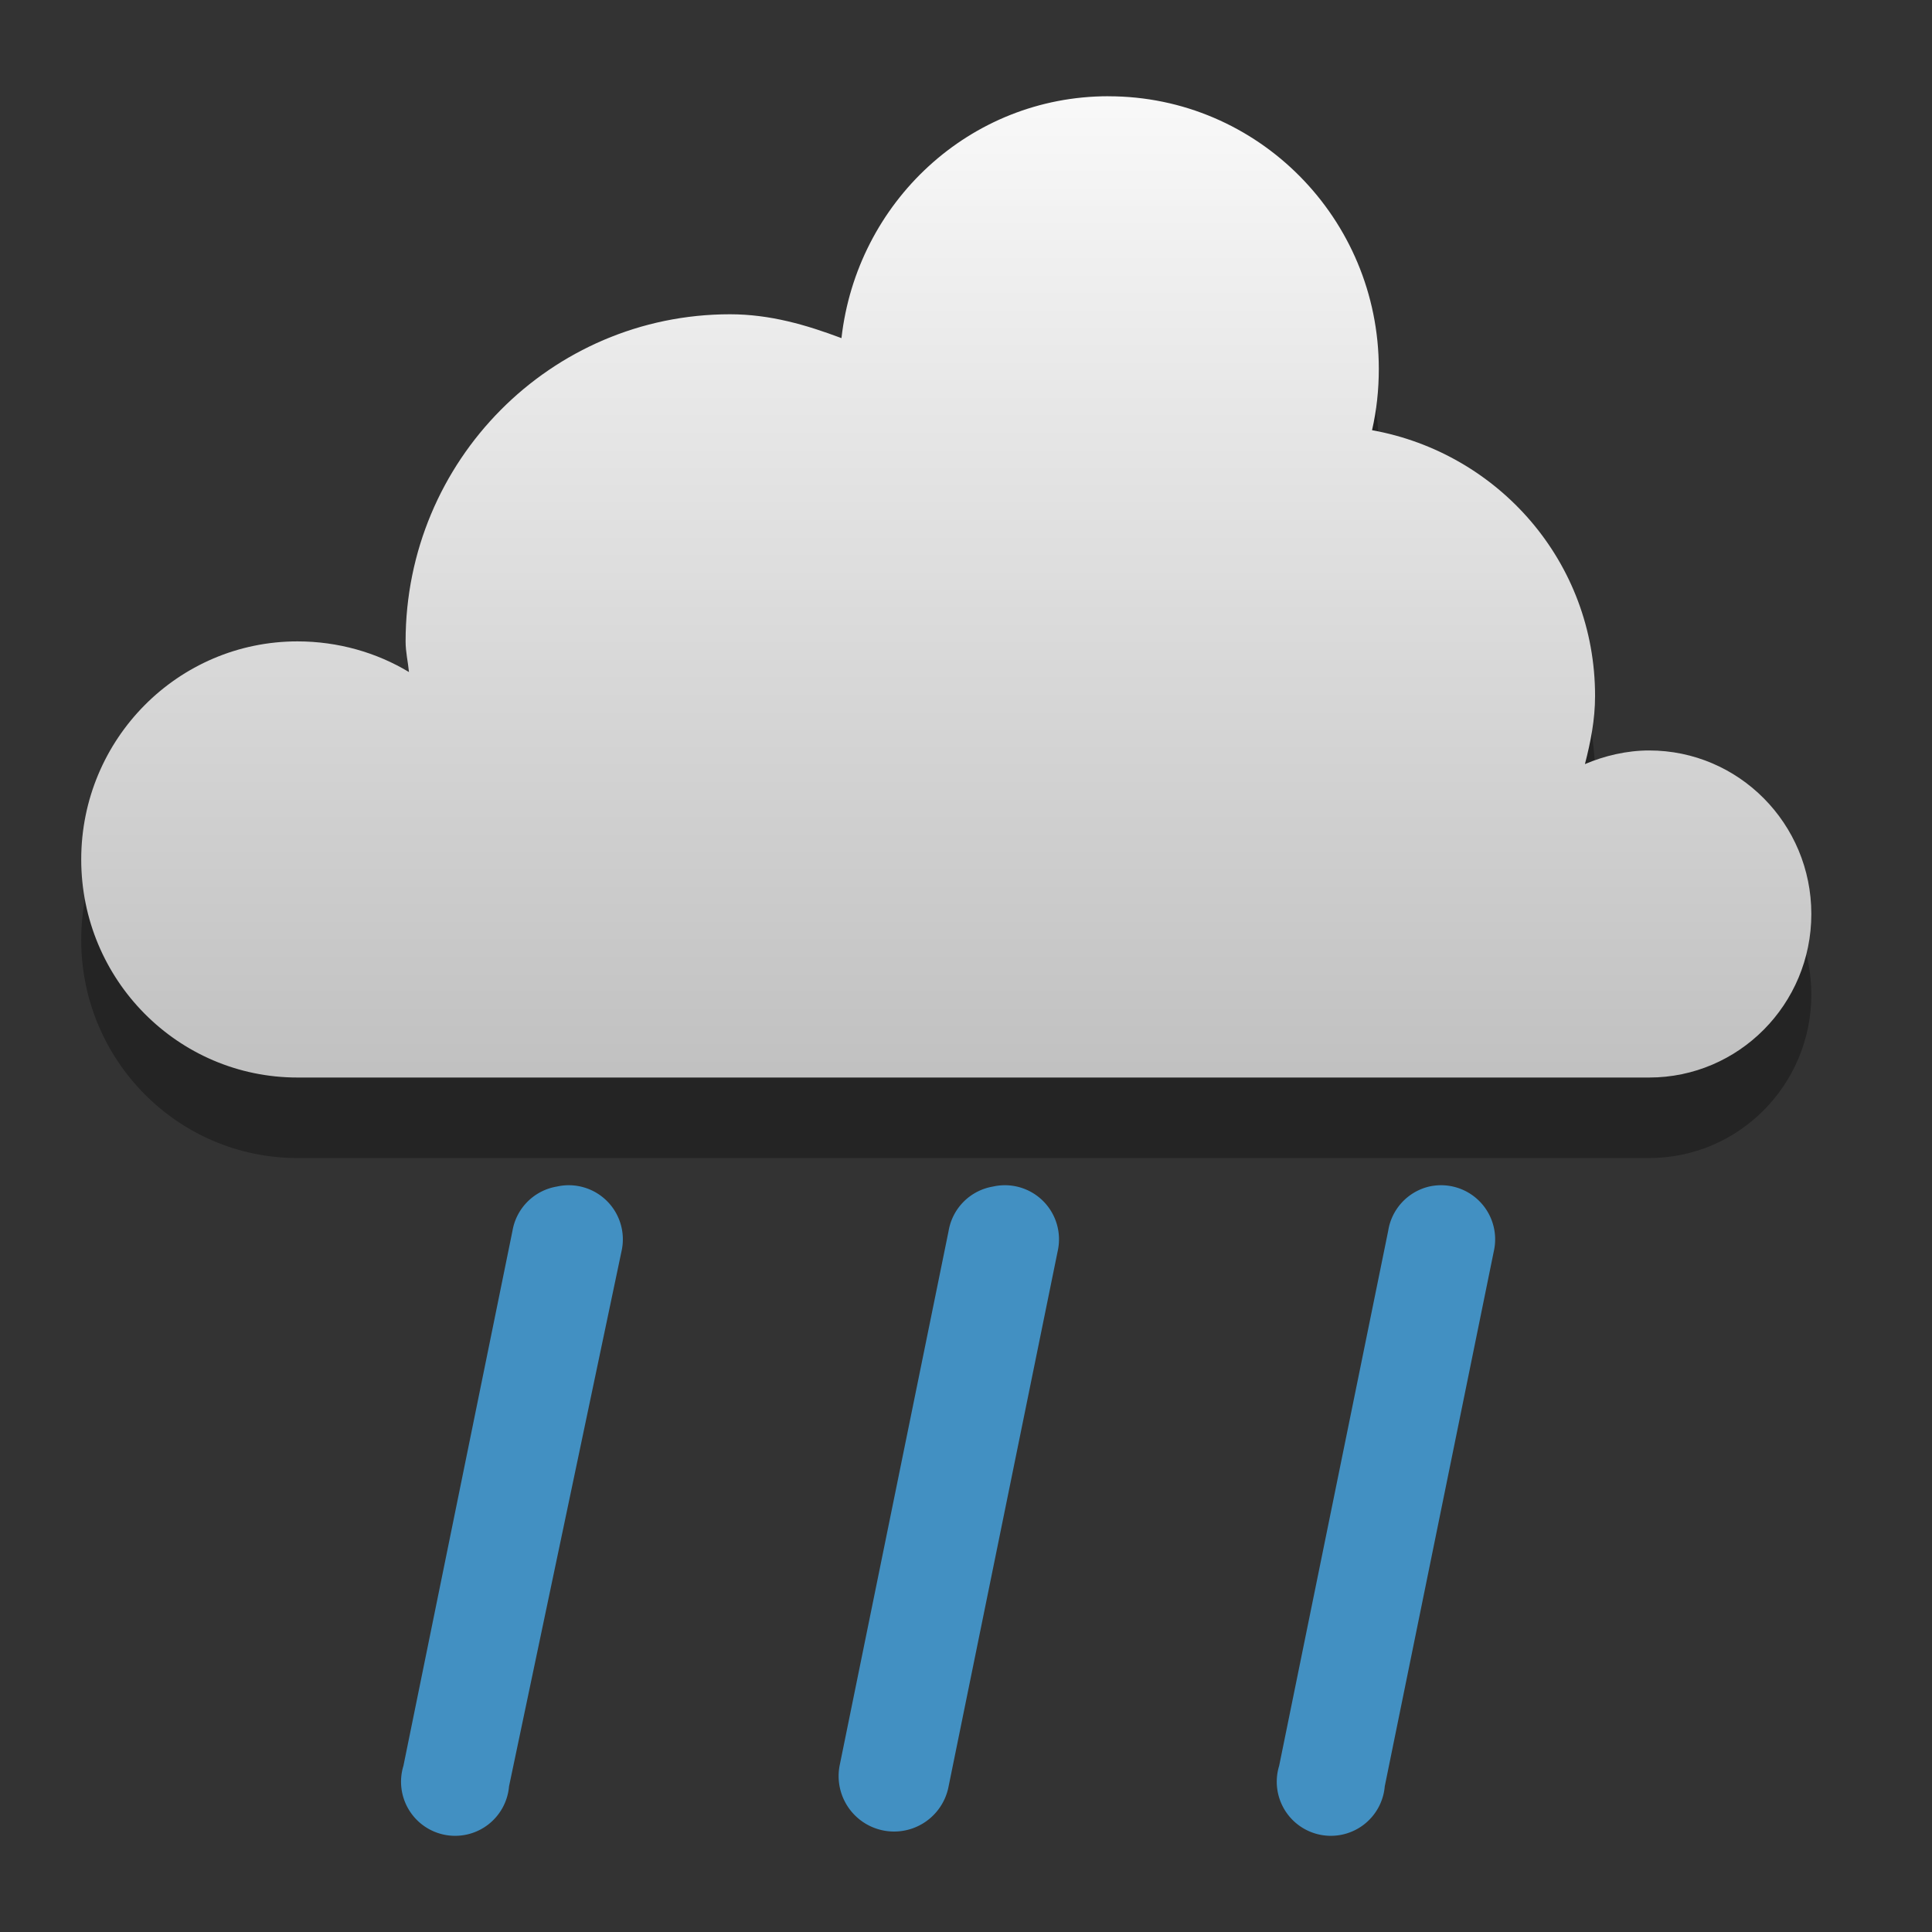 <svg width="48" version="1.1" xmlns="http://www.w3.org/2000/svg" height="48" xmlns:xlink="http://www.w3.org/1999/xlink">
<rect width="100%" height="100%" fill="#333333" stroke="none"/>
<defs id="defs7386">
<linearGradient id="linearGradient3766">
<stop offset="0" style="stop-color:#fff" id="stop3768"/>
<stop offset="1" style="stop-color:#b4b4b4" id="stop3770"/>
</linearGradient>
<linearGradient gradientTransform="matrix(2.709,0,0,2.709,-596.778,-747.985)" xlink:href="#linearGradient3766" id="linearGradient3772" y1="276" x1="231" y2="288" x2="231" gradientUnits="userSpaceOnUse"/>
</defs>
<g style="color:#000">
<path style="opacity:.3" id="path838" d="m 27.538,4.391 c -3.449,0 -6.25,2.636 -6.632,6.01 -0.878,-0.331 -1.778,-0.593 -2.77,-0.593 -4.451,0 -8.059,3.639 -8.059,8.127 0,0.266 0.059,0.503 0.084,0.762 -0.805,-0.486 -1.764,-0.762 -2.77,-0.762 -2.967,0 -5.373,2.426 -5.373,5.418 0,2.992 2.406,5.418 5.373,5.418 h 33.581 c 2.226,0 4.03,-1.819 4.03,-4.063 0,-2.244 -1.804,-4.063 -4.03,-4.063 -0.556,0 -1.113,0.133 -1.595,0.339 0.141,-0.547 0.252,-1.101 0.252,-1.693 0,-3.33 -2.4,-6.036 -5.541,-6.603 0.113,-0.491 0.168,-0.998 0.168,-1.524 0,-3.74 -3.007,-6.772 -6.716,-6.772 z"/>
<path style="fill:url(#linearGradient3772)" id="path5094-5-04-4-6-4" d="m 27.538,2.391 c -3.449,0 -6.25,2.636 -6.632,6.01 -0.878,-0.331 -1.778,-0.593 -2.77,-0.593 -4.451,0 -8.059,3.639 -8.059,8.127 0,0.266 0.059,0.503 0.084,0.762 -0.805,-0.486 -1.764,-0.762 -2.77,-0.762 -2.967,0 -5.373,2.426 -5.373,5.418 0,2.992 2.406,5.418 5.373,5.418 h 33.581 c 2.226,0 4.03,-1.819 4.03,-4.063 0,-2.244 -1.804,-4.063 -4.03,-4.063 -0.556,0 -1.113,0.133 -1.595,0.339 0.141,-0.547 0.252,-1.101 0.252,-1.693 0,-3.33 -2.4,-6.036 -5.541,-6.603 0.113,-0.491 0.168,-0.998 0.168,-1.524 0,-3.74 -3.007,-6.772 -6.716,-6.772 z"/>
<g style="fill:#4290c2;line-height:normal" id="g11" transform="translate(-221,-245)">
<path id="use6826" d="m 234.833,274.48 a 1.344,1.344 0 0 0 -1.101,1.101 l -2.709,13.291 a 1.344,1.344 0 1 0 2.624,0.508 l 2.794,-13.291 A 1.344,1.344 0 0 0 234.833,274.48 Z"/>
<path id="use6826-1-0" d="m 245.669,274.48 a 1.344,1.344 0 0 0 -1.101,1.101 l -2.709,13.291 a 1.378,1.378 0 1 0 2.709,0.508 l 2.709,-13.291 A 1.344,1.344 0 0 0 245.669,274.48 Z"/>
<path id="use6826-1-0-0-6" d="m 256.505,274.48 a 1.344,1.344 0 0 0 -1.016,1.101 l -2.709,13.291 a 1.344,1.344 0 1 0 2.624,0.508 l 2.709,-13.291 A 1.344,1.344 0 0 0 256.505,274.48 Z"/>
</g>
</g>
</svg>
